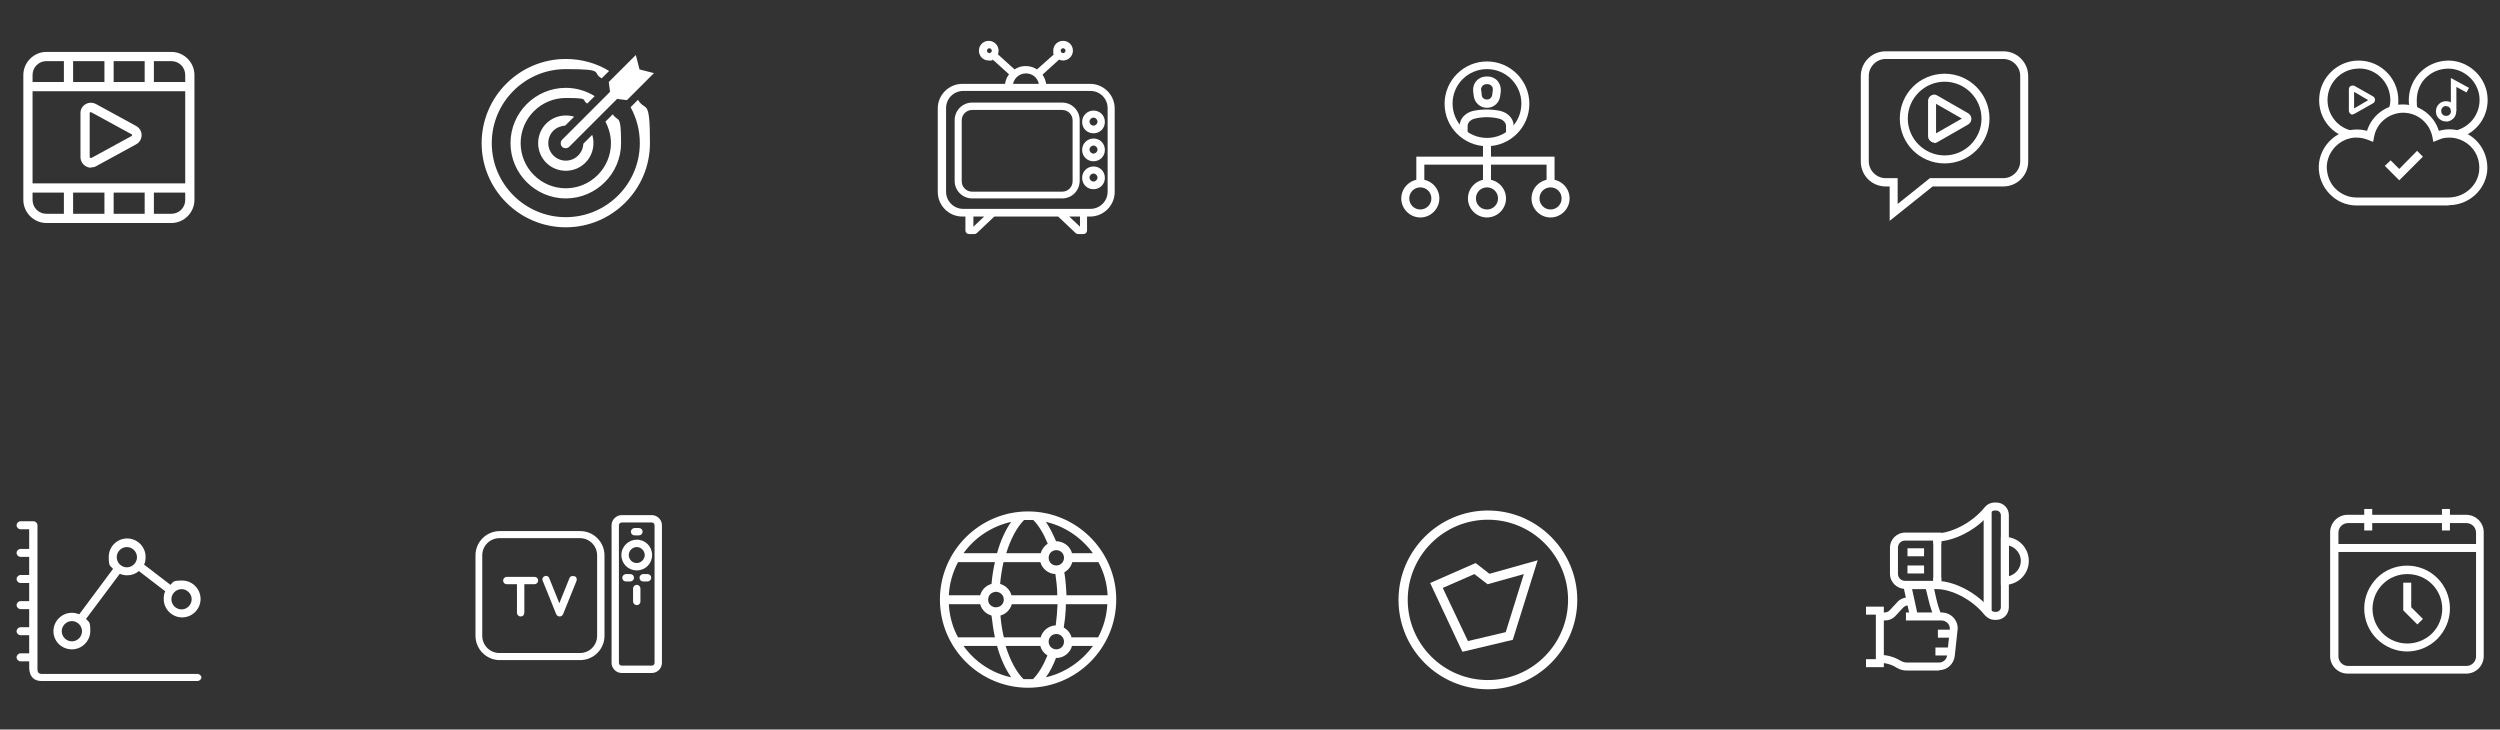 <?xml version="1.0" encoding="UTF-8"?>
<svg id="submission_front" data-name="submission front" xmlns="http://www.w3.org/2000/svg" version="1.1" viewBox="0 0 813.9 237.5">
  <rect x="0" y="0" width="813.9" height="237.5" fill="#333333" stroke="none"/>
  <defs>
    <style>
      .cls-1 {
        fill: #fff;
        stroke-width: 0px;
      }
    </style>
  </defs>
  <path class="cls-1" d="M23.4,211.4c3.3,0,6-2.7,6-6s-.5-2.8-1.4-3.9l11-14.7c.7.3,1.5.5,2.4.5,1.5,0,2.8-.5,3.8-1.4l8.6,6.6c-.4.7-.5,1.6-.5,2.5,0,3.3,2.7,6,6,6s6-2.7,6-6-2.7-6-6-6-2.8.5-3.8,1.4l-8.6-6.6c.4-.7.5-1.6.5-2.5,0-3.3-2.7-6-6-6s-6,2.7-6,6,.5,2.8,1.4,3.9l-11,14.8c-.7-.3-1.5-.5-2.4-.5-3.3,0-6,2.7-6,6s2.7,5.9,6,5.9h0ZM62.4,195.1c0,1.8-1.5,3.3-3.3,3.3s-3.3-1.5-3.3-3.3,1.5-3.3,3.3-3.3,3.3,1.5,3.3,3.3h0ZM41.3,178.1c1.8,0,3.3,1.5,3.3,3.3s-1.5,3.3-3.3,3.3-3.3-1.5-3.3-3.3,1.5-3.3,3.3-3.3h0ZM23.4,202.2c1.8,0,3.3,1.5,3.3,3.3s-1.5,3.3-3.3,3.3-3.3-1.5-3.3-3.3,1.5-3.3,3.3-3.3h0ZM65.6,220.4c0,.7-.6,1.3-1.3,1.3H13.4c-.6,0-1.7-.1-2.6-.9-.9-.8-1.3-2-1.3-3.5v-2h-2.8c-.7,0-1.3-.6-1.3-1.3s.6-1.3,1.3-1.3h2.8v-5.9h-2.8c-.7,0-1.3-.6-1.3-1.3s.6-1.3,1.3-1.3h2.8v-5.9h-2.8c-.7,0-1.3-.6-1.3-1.3s.6-1.3,1.3-1.3h2.8v-5.9h-2.8c-.7,0-1.3-.6-1.3-1.3s.6-1.3,1.3-1.3h2.8v-5.9h-2.8c-.7,0-1.3-.6-1.3-1.3s.6-1.3,1.3-1.3h2.8v-6.4h-2.8c-.7,0-1.3-.6-1.3-1.3s.6-1.3,1.3-1.3h4.2c.7,0,1.3.6,1.3,1.3v46.6c0,.5,0,1.2.4,1.5.4.3.9.3.9.3h50.8c.7,0,1.3.6,1.3,1.3h0ZM65.6,220.4"/>
  <path class="cls-1" d="M199.5,37.2l-2.4,2.4c1.1,2.1,1.8,4.5,1.8,7,0,8.1-6.6,14.7-14.7,14.7s-14.7-6.6-14.7-14.7,6.6-14.7,14.7-14.7,4.9.6,7,1.8l2.4-2.4c-2.7-1.7-6-2.7-9.4-2.7-9.9,0-18,8.1-18,18s8.1,18,18,18,18-8.1,18-18-1-6.7-2.7-9.4ZM192.8,43.9l-2.9,2.9c-.1,3-2.6,5.5-5.7,5.5s-5.7-2.5-5.7-5.7,2.4-5.5,5.5-5.7l2.9-2.9c-.9-.3-1.8-.4-2.7-.4-5,0-9,4-9,9s4,9,9,9,9-4,9-9c0-.9-.1-1.8-.4-2.7ZM207.7,32.5l-2.4,2.4c1.9,3.5,3,7.4,3,11.7,0,13.3-10.8,24.1-24.1,24.1s-24.1-10.8-24.1-24.1,10.8-24.1,24.1-24.1,8.2,1.1,11.7,3l2.4-2.4c-4.1-2.5-8.9-3.9-14.1-3.9-15.1,0-27.4,12.3-27.4,27.4s12.3,27.4,27.4,27.4,27.4-12.3,27.4-27.4-1.4-10-3.9-14.1ZM204.1,32.6l-3.2-.4-15.6,15.6c-.6.6-1.7.6-2.3,0-.6-.6-.6-1.7,0-2.3l15.6-15.6-.4-3.2,8.8-8.8,1.2,4.7,4.7,1.2-8.8,8.8Z"/>
  <g>
    <path id="path8861" class="cls-1" d="M334.7,166.9c-15.6,0-28.3,12.7-28.3,28.3s12.7,28.3,28.3,28.3,28.3-12.7,28.3-28.3-12.7-28.3-28.3-28.3ZM334.7,168.9c.6,0,1.2,0,1.8,0,2,1.9,3.7,4.8,5.1,8.3-1.3.7-2.2,1.9-2.5,3.3h-12.2c1.4-5,3.6-9.1,6.2-11.7.5,0,1.1,0,1.6,0ZM330.2,169.3c-2.3,2.9-4.1,6.8-5.3,11.3h-12.1c3.9-5.9,10.2-10.1,17.4-11.3ZM339.5,169.3c7.1,1.3,13.3,5.5,17.1,11.3h-8c-.5-2.2-2.4-3.9-4.8-3.9s-.3,0-.4,0c-1.1-2.9-2.4-5.4-4-7.4ZM343.9,178.6c1.6,0,2.9,1.3,2.9,2.9s-1.3,2.9-2.9,2.9-2.9-1.3-2.9-2.9,1.3-2.9,2.9-2.9ZM311.6,182.5h12.8c-.6,2.5-1,5.2-1.2,7.9-1.9.4-3.4,1.9-3.8,3.8h-11c.2-4.2,1.3-8.2,3.2-11.7ZM326.4,182.5h12.7c.5,2.2,2.4,3.9,4.8,3.9s0,0,.1,0c.4,2.5.6,5.1.7,7.8h-15.7c-.4-1.9-1.9-3.4-3.8-3.8.2-2.8.7-5.4,1.3-7.9ZM348.7,182.5h9.1c1.9,3.5,3.1,7.5,3.2,11.7h-14.4c0-2.8-.3-5.6-.7-8.3,1.4-.6,2.4-1.9,2.7-3.5ZM324.2,192.3c1.6,0,2.9,1.3,2.9,2.9s-1.3,2.9-2.9,2.9h-.5c-1.4-.3-2.4-1.5-2.4-2.9s1.3-2.9,2.9-2.9h0s0,0,0,0ZM308.4,196.2h11c.4,1.9,1.9,3.4,3.8,3.8.2,2.8.6,5.4,1.2,7.9h-12.8c-1.9-3.5-3.1-7.5-3.2-11.7ZM329,196.2h15.7c0,2.7-.3,5.3-.7,7.8,0,0,0,0-.1,0-2.3,0-4.3,1.7-4.8,3.9h-12.7c-.6-2.5-1-5.1-1.3-7.9,1.9-.4,3.4-1.9,3.8-3.8ZM346.7,196.2h14.4c-.2,4.2-1.3,8.2-3.2,11.7h-9.1c-.3-1.5-1.4-2.8-2.7-3.5.4-2.6.7-5.4.7-8.3ZM343.9,205.9c1.6,0,2.9,1.3,2.9,2.9s-1.3,2.9-2.9,2.9-2.9-1.3-2.9-2.9,1.3-2.9,2.9-2.9ZM312.8,209.8h12.1c1.2,4.5,3,8.4,5.3,11.3-7.2-1.2-13.5-5.4-17.4-11.3ZM327,209.8h12.2c.3,1.5,1.2,2.7,2.5,3.3-1.4,3.5-3.1,6.4-5.1,8.3-.6,0-1.2,0-1.8,0s-1.1,0-1.6,0c-2.6-2.5-4.7-6.6-6.2-11.7ZM348.7,209.8h8c-3.9,5.8-10,10-17.1,11.3,1.6-2,2.9-4.5,4-7.4.1,0,.2,0,.4,0,2.3,0,4.3-1.7,4.8-3.9Z"/>
    <path class="cls-1" d="M334.7,223.9c-15.8,0-28.7-12.9-28.7-28.7s12.9-28.7,28.7-28.7,28.7,12.9,28.7,28.7-12.9,28.7-28.7,28.7ZM334.7,167.4c-15.4,0-27.9,12.5-27.9,27.9s12.5,27.9,27.9,27.9,27.9-12.5,27.9-27.9-12.5-27.9-27.9-27.9ZM334.7,222c-.5,0-1.1,0-1.6,0h-.2s-.1-.1-.1-.1c-2.6-2.5-4.8-6.7-6.3-11.8l-.2-.6h13.1v.3c.3,1.3,1.2,2.4,2.4,3l.3.2v.4c-1.5,3.6-3.3,6.5-5.3,8.5h-.1c0,.1-.2.1-.2.1-.6,0-1.3,0-1.9,0ZM333.3,221.1c1,0,2,0,3,0,1.8-1.8,3.4-4.5,4.7-7.7-1.1-.7-2-1.8-2.3-3.1h-11.3c1.4,4.6,3.5,8.5,5.8,10.8ZM331.3,221.8l-1.1-.2c-7.2-1.2-13.6-5.4-17.7-11.5l-.5-.7h13.2v.3c1.3,4.5,3.1,8.4,5.3,11.2l.7.9ZM313.7,210.3c3.7,5.2,9.3,8.9,15.5,10.2-1.9-2.7-3.5-6.2-4.6-10.2h-10.9ZM338.5,221.8l.7-.9c1.5-1.9,2.9-4.4,4-7.3v-.3c.1,0,.4,0,.4,0,.1,0,.2,0,.3,0,2.1,0,3.9-1.5,4.4-3.6v-.3h9.2l-.5.7c-4,6-10.4,10.2-17.4,11.5l-1.1.2ZM343.8,214.2c-.9,2.4-2,4.5-3.3,6.3,6.1-1.4,11.6-5.1,15.3-10.2h-6.8c-.6,2.3-2.8,4-5.2,3.9ZM343.9,212.2c-1.9,0-3.4-1.5-3.4-3.4s1.5-3.4,3.4-3.4,3.4,1.5,3.4,3.4-1.5,3.4-3.4,3.4ZM343.9,206.4c-1.4,0-2.5,1.1-2.5,2.5s1.1,2.5,2.5,2.5,2.5-1.1,2.5-2.5-1.1-2.5-2.5-2.5ZM358.1,208.3h-9.8v-.3c-.4-1.4-1.3-2.5-2.6-3.1h-.3c0-.1,0-.5,0-.5.4-2.7.7-5.4.7-8.2v-.4h15.3v.4c-.2,4.2-1.3,8.2-3.3,11.9v.2ZM349,207.5h8.5c1.8-3.4,2.8-7,3-10.8h-13.5c0,2.6-.3,5.1-.7,7.6,1.3.7,2.2,1.9,2.6,3.3ZM339.5,208.3h-13.4v-.3c-.7-2.5-1.1-5.2-1.3-8v-.4s.3,0,.3,0c1.7-.4,3.1-1.7,3.5-3.5v-.3h16.6v.4c0,2.7-.3,5.3-.7,7.9v.4c0,0-.6,0-.6,0-2.1,0-3.9,1.5-4.4,3.6v.3ZM326.8,207.5h12c.6-2.2,2.6-3.8,4.9-3.9.3-2.3.5-4.6.6-6.9h-14.9c-.5,1.8-1.9,3.2-3.7,3.7.2,2.5.6,4.9,1.1,7.1ZM325,208.3h-13.6v-.2c-2.1-3.7-3.2-7.7-3.4-11.9v-.4s11.8,0,11.8,0v.3c.4,1.7,1.8,3.1,3.5,3.5h.3c0,0,0,.4,0,.4.2,2.7.6,5.4,1.2,7.8v.5ZM311.9,207.5h12c-.5-2.3-.8-4.7-1.1-7.1-1.8-.5-3.2-1.9-3.7-3.7h-10.2c.2,3.8,1.2,7.5,3,10.8ZM324.2,198.6h-.6c-1.6-.3-2.8-1.7-2.8-3.4s1.4-3.3,3.3-3.4h0c1.9,0,3.3,1.5,3.3,3.4s-1.5,3.4-3.4,3.4ZM324.2,192.3v.4c-1.4,0-2.5,1.1-2.5,2.5s.9,2.2,2.1,2.5h.5c1.4,0,2.5-1.1,2.5-2.5s-1.1-2.5-2.5-2.5v-.4s0,.4,0,.4v-.4ZM361.5,194.7h-15.3v-.4c0-2.8-.3-5.5-.7-8.2v-.3c0,0,.2-.1.2-.1,1.3-.6,2.2-1.8,2.5-3.1v-.3h9.8v.2c2.1,3.7,3.2,7.7,3.4,11.9v.4ZM347.1,193.8h13.5c-.2-3.8-1.2-7.5-3-10.8h-8.5c-.4,1.4-1.3,2.6-2.6,3.3.4,2.5.6,5,.7,7.6ZM345.2,194.7h-16.5v-.3c-.4-1.7-1.8-3.1-3.5-3.5h-.4c0,0,0-.5,0-.5.2-2.7.7-5.4,1.3-8v-.3h13.5v.3c.5,2.1,2.3,3.6,4.4,3.6h.5s0,.4,0,.4c.4,2.6.6,5.2.7,7.9v.4ZM329.3,193.8h14.9c0-2.4-.3-4.7-.6-6.9-2.3-.1-4.3-1.7-4.9-3.9h-12c-.5,2.3-.9,4.7-1.1,7.1,1.8.5,3.2,1.9,3.7,3.7ZM319.8,194.7h-11.8v-.4c.2-4.2,1.3-8.2,3.3-11.9v-.2h13.7v.5c-.7,2.5-1.1,5.1-1.3,7.8v.3s-.3,0-.3,0c-1.7.4-3.1,1.7-3.5,3.5v.3ZM308.9,193.8h10.2c.5-1.8,1.9-3.2,3.7-3.7.2-2.5.6-4.8,1.1-7.1h-12c-1.8,3.4-2.8,7-3,10.8ZM343.9,184.9c-1.9,0-3.4-1.5-3.4-3.4s1.5-3.4,3.4-3.4,3.4,1.5,3.4,3.4-1.5,3.4-3.4,3.4ZM343.9,179.1c-1.4,0-2.5,1.1-2.5,2.5s1.1,2.5,2.5,2.5,2.5-1.1,2.5-2.5-1.1-2.5-2.5-2.5ZM357.5,181h-9.1v-.3c-.5-2.1-2.3-3.6-4.4-3.6s-.2,0-.3,0h-.3s-.1-.3-.1-.3c-1.1-2.9-2.4-5.3-4-7.3l-.7-.9,1.1.2c7.1,1.3,13.4,5.5,17.4,11.5l.5.7ZM349,180.1h6.8c-3.7-5.1-9.2-8.8-15.3-10.2,1.2,1.8,2.3,3.9,3.3,6.3,2.4,0,4.6,1.6,5.2,3.9ZM339.5,181h-13.1l.2-.6c1.5-5.1,3.7-9.3,6.3-11.8h.1c0-.1.2-.1.2-.1,1.1,0,2.3,0,3.5,0h.2s.1.1.1.1c2,2,3.8,4.9,5.2,8.5v.4c.1,0-.2.2-.2.2-1.2.6-2,1.7-2.3,3v.3ZM327.5,180.1h11.3c.4-1.3,1.2-2.4,2.3-3.1-1.3-3.2-2.9-5.9-4.7-7.7-1,0-2.1,0-3,0-2.3,2.3-4.4,6.2-5.8,10.8ZM325.2,181h-13.2l.5-.7c4.1-6.1,10.5-10.3,17.7-11.5l1.1-.2-.7.9c-2.2,2.8-4,6.6-5.2,11.2v.3ZM313.7,180.1h10.9c1.1-4,2.7-7.5,4.6-10.2-6.2,1.4-11.8,5-15.5,10.2Z"/>
  </g>
  <g>
    <path class="cls-1" d="M484.4,224.4c-16.1,0-29.1-13.1-29.1-29.1s13.1-29.1,29.1-29.1,29.1,13.1,29.1,29.1-13.1,29.1-29.1,29.1ZM484.4,169.2c-14.4,0-26.1,11.7-26.1,26.1s11.7,26.1,26.1,26.1,26.1-11.7,26.1-26.1-11.7-26.1-26.1-26.1Z"/>
    <path class="cls-1" d="M476.1,212.2l-10.5-22.4,14.8-6.5,4.5,3.5,15.7-4.4-8.1,25.9-16.4,3.9ZM469.7,191.4l8.2,17.3,12.3-2.9,5.9-18.9-11.8,3.3-4.3-3.3-10.3,4.5Z"/>
  </g>
  <g>
    <path class="cls-1" d="M29.6,54.6c-.6,0-1.2-.2-1.7-.5-1-.6-1.7-1.7-1.7-3v-14.3c0-1.2.6-2.3,1.7-2.9,1-.6,2.3-.6,3.4,0l13,7.1c1.1.6,1.8,1.7,1.8,3s-.7,2.4-1.8,3l-13,7.1c-.5.3-1.1.4-1.7.4ZM29.6,36.5c0,0-.1,0-.2,0-.1,0-.2.2-.2.3v14.3c0,.1,0,.3.2.3.1,0,.3,0,.4,0l13-7.1c.1,0,.2-.2.2-.3s0-.3-.2-.3l-13-7.1c0,0-.1,0-.2,0Z"/>
    <rect class="cls-1" x="9.1" y="26.7" width="52.7" height="3"/>
    <rect class="cls-1" x="9.1" y="59.7" width="52.7" height="3"/>
    <rect class="cls-1" x="34" y="18.4" width="3" height="9.8"/>
    <rect class="cls-1" x="20.8" y="18.4" width="3" height="9.8"/>
    <rect class="cls-1" x="47.1" y="18.4" width="3" height="9.8"/>
    <rect class="cls-1" x="34" y="61.3" width="3" height="9.8"/>
    <rect class="cls-1" x="20.8" y="61.3" width="3" height="9.8"/>
    <rect class="cls-1" x="47.1" y="61.3" width="3" height="9.8"/>
    <path class="cls-1" d="M55.8,72.6H15.1c-4.1,0-7.5-3.4-7.5-7.5V24.4c0-4.1,3.4-7.5,7.5-7.5h40.7c4.1,0,7.5,3.4,7.5,7.5v40.7c0,4.1-3.4,7.5-7.5,7.5ZM15.1,19.9c-2.5,0-4.5,2-4.5,4.5v40.7c0,2.5,2,4.5,4.5,4.5h40.7c2.5,0,4.5-2,4.5-4.5V24.4c0-2.5-2-4.5-4.5-4.5H15.1Z"/>
  </g>
  <g>
    <path class="cls-1" d="M212.2,167.7h-9.8c-1.8,0-3.3,1.5-3.3,3.3v44.8c0,1.8,1.5,3.3,3.3,3.3h9.8c1.8,0,3.3-1.5,3.3-3.3v-44.8c0-1.8-1.5-3.3-3.3-3.3ZM213.1,215.8c0,.5-.4.9-.9.9h-9.8c-.5,0-.9-.4-.9-.9v-44.8c0-.5.4-.9.9-.9h9.8c.5,0,.9.4.9.9v44.8Z"/>
    <path class="cls-1" d="M205.2,186.9h-1.4c-.6,0-1.2.5-1.2,1.2s.5,1.2,1.2,1.2h1.4c.6,0,1.2-.5,1.2-1.2s-.5-1.2-1.2-1.2Z"/>
    <path class="cls-1" d="M210.8,186.9h-1.4c-.6,0-1.2.5-1.2,1.2s.5,1.2,1.2,1.2h1.4c.6,0,1.2-.5,1.2-1.2s-.5-1.2-1.2-1.2Z"/>
    <path class="cls-1" d="M206.6,174.3h1.4c.6,0,1.2-.5,1.2-1.2s-.5-1.2-1.2-1.2h-1.4c-.6,0-1.2.5-1.2,1.2s.5,1.2,1.2,1.2Z"/>
    <path class="cls-1" d="M207.3,190.4c-.6,0-1.2.5-1.2,1.2v4.2c0,.6.5,1.2,1.2,1.2s1.2-.5,1.2-1.2v-4.2c0-.6-.5-1.2-1.2-1.2Z"/>
    <path class="cls-1" d="M207.3,175.7c-2.7,0-5,2.2-5,5s2.2,5,5,5,5-2.2,5-5-2.2-5-5-5ZM207.3,183.3c-1.5,0-2.6-1.2-2.6-2.6s1.2-2.6,2.6-2.6,2.6,1.2,2.6,2.6-1.2,2.6-2.6,2.6Z"/>
    <path class="cls-1" d="M188.9,172.9h-26.2c-4.3,0-7.9,3.5-7.9,7.9v26.2c0,4.3,3.5,7.9,7.9,7.9h26.2c4.3,0,7.9-3.5,7.9-7.9v-26.2c0-4.3-3.5-7.9-7.9-7.9ZM194.4,207c0,3.1-2.5,5.6-5.6,5.6h-26.2c-3.1,0-5.6-2.5-5.6-5.6v-26.2c0-3.1,2.5-5.6,5.6-5.6h26.2c3.1,0,5.6,2.5,5.6,5.6v26.2Z"/>
    <path class="cls-1" d="M186.9,187.6c-.6-.2-1.3,0-1.5.6l-3.3,8.2-3.3-8.2c-.2-.6-.9-.9-1.5-.6-.6.2-.9.9-.6,1.5l4.4,10.9c.2.4.6.7,1.1.7s.9-.3,1.1-.7l4.4-10.9c.2-.6,0-1.3-.6-1.5Z"/>
    <path class="cls-1" d="M173.9,187.8h-8.9c-.6,0-1.2.5-1.2,1.2s.5,1.2,1.2,1.2h3.3v9.3c0,.6.5,1.2,1.2,1.2s1.2-.5,1.2-1.2v-9.3h3.3c.6,0,1.2-.5,1.2-1.2s-.5-1.2-1.2-1.2Z"/>
  </g>
  <g>
    <path class="cls-1" d="M354.9,27.3h-14.3c-.2-1.1-.6-2.1-1.2-3l5.4-4.9c.4.2.8.3,1.3.3,1.7,0,3.2-1.4,3.2-3.2s-1.4-3.2-3.2-3.2-3.2,1.4-3.2,3.2,0,.8.2,1.2l-5.5,4.9c-1.1-.7-2.3-1.1-3.7-1.1s-2.6.4-3.6,1.1l-5.4-4.9c.1-.4.2-.8.2-1.2,0-1.7-1.4-3.2-3.2-3.2s-3.2,1.4-3.2,3.2,1.4,3.2,3.2,3.2.9,0,1.3-.3l5.3,4.8c-.7.9-1.1,1.9-1.3,3.1h-13.9c-4.4,0-8,3.6-8,8v27.2c0,4.4,3.6,8,8,8h1v4.5c0,.7.5,1.2,1.2,1.2h1.7c.3,0,.6-.1.8-.3l5.7-5.4h20.8l5.7,5.4c.2.2.5.3.8.3h1.7c.7,0,1.2-.5,1.2-1.2v-4.5h1c4.4,0,8-3.6,8-8v-27.2c0-4.4-3.6-8-8-8ZM346.1,15.7c.4,0,.8.4.8.8s-.4.8-.8.8-.8-.4-.8-.8.4-.8.8-.8ZM321.3,16.5c0-.4.4-.8.8-.8s.8.4.8.8-.4.8-.8.8-.8-.4-.8-.8ZM334,23.9c2.1,0,3.8,1.4,4.2,3.4h-8.4c.4-1.9,2.1-3.4,4.2-3.4ZM316.9,73.8v-3.3s3.5,0,3.5,0l-3.5,3.3ZM351.6,73.8l-3.5-3.3h3.5v3.3ZM360.6,62.4c0,3.1-2.5,5.6-5.6,5.6h-41.4c-3.1,0-5.6-2.5-5.6-5.6v-27.2c0-3.1,2.5-5.6,5.6-5.6h41.4c3.1,0,5.6,2.5,5.6,5.6v27.2Z"/>
    <path class="cls-1" d="M345.8,33.4h-29.3c-3.2,0-5.7,2.6-5.7,5.7v19.8c0,3.2,2.6,5.7,5.7,5.7h29.3c3.2,0,5.7-2.6,5.7-5.7v-19.8c0-3.2-2.6-5.7-5.7-5.7ZM349.2,59c0,1.9-1.5,3.4-3.4,3.4h-29.3c-1.9,0-3.4-1.5-3.4-3.4v-19.8c0-1.9,1.5-3.4,3.4-3.4h29.3c1.9,0,3.4,1.5,3.4,3.4v19.8Z"/>
    <path class="cls-1" d="M356,36c-2,0-3.7,1.6-3.7,3.7s1.6,3.7,3.7,3.7,3.7-1.6,3.7-3.7-1.6-3.7-3.7-3.7ZM356,40.9c-.7,0-1.3-.6-1.3-1.3s.6-1.3,1.3-1.3,1.3.6,1.3,1.3-.6,1.3-1.3,1.3Z"/>
    <path class="cls-1" d="M356,45.1c-2,0-3.7,1.6-3.7,3.7s1.6,3.7,3.7,3.7,3.7-1.6,3.7-3.7-1.6-3.7-3.7-3.7ZM356,50c-.7,0-1.3-.6-1.3-1.3s.6-1.3,1.3-1.3,1.3.6,1.3,1.3-.6,1.3-1.3,1.3Z"/>
    <path class="cls-1" d="M356,54.2c-2,0-3.7,1.6-3.7,3.7s1.6,3.7,3.7,3.7,3.7-1.6,3.7-3.7-1.6-3.7-3.7-3.7ZM356,59.1c-.7,0-1.3-.6-1.3-1.3s.6-1.3,1.3-1.3,1.3.6,1.3,1.3-.6,1.3-1.3,1.3Z"/>
  </g>
  <g>
    <path class="cls-1" d="M615.2,71.9v-11.2h-1.3c-4.5,0-8.1-3.6-8.1-8.1v-27.8c0-4.5,3.6-8.1,8.1-8.1h38.3c4.5,0,8.1,3.6,8.1,8.1v27.8c0,4.5-3.6,8.1-8.1,8.1h-23l-14,11.2ZM613.9,19.2c-3,0-5.5,2.5-5.5,5.5v27.8c0,3,2.5,5.5,5.5,5.5h3.9v8.4s10.5-8.4,10.5-8.4h23.9c3,0,5.5-2.5,5.5-5.5v-27.8c0-3-2.5-5.5-5.5-5.5h-38.3Z"/>
    <path class="cls-1" d="M629.7,46.4c-.4,0-.7,0-1-.3-.6-.4-1-1-1-1.7v-11.6c0-.7.4-1.4,1-1.7.6-.4,1.4-.4,2,0l10.1,5.8c.6.4,1,1,1,1.8s-.4,1.4-1,1.8l-10.1,5.8c-.3.2-.7.3-1,.3ZM630.3,33.8v9.6l8.4-4.8-8.4-4.8ZM629.4,33.3s0,0,0,0h0Z"/>
    <path class="cls-1" d="M633.1,53.2c-8.1,0-14.6-6.5-14.6-14.6s6.5-14.6,14.6-14.6h0c8,0,14.6,6.5,14.6,14.6s-6.5,14.6-14.6,14.6ZM633.1,26.6c-6.6,0-12,5.4-12,12s5.4,12,12,12,12-5.4,12-12-5.4-12-12-12h0Z"/>
  </g>
  <g>
    <g>
      <g>
        <g>
          <rect class="cls-1" x="645.8" y="165.9" width="2.6" height="33.4"/>
          <g>
            <path class="cls-1" d="M649.9,201.8h-.5c-1.3,0-2.4-.6-3.3-1.6-4.2-5.3-11.1-8.4-15.4-8.4h-1.3v-18.2h1.3c4.2,0,11.1-3.1,15.4-8.4.8-1,2-1.6,3.3-1.6h.5c2.3,0,4.1,1.8,4.1,4.1v30c0,2.3-1.8,4.1-4.1,4.1ZM632,189.2c4.8.5,11.6,3.7,16.1,9.3.3.4.8.7,1.3.7h.5c.8,0,1.5-.7,1.5-1.5v-30c0-.8-.7-1.5-1.5-1.5h-.5c-.5,0-.9.2-1.3.7-4.5,5.6-11.3,8.8-16.1,9.3v13.2Z"/>
            <path class="cls-1" d="M632,191.7h-11.8c-2.7,0-4.9-2.2-4.9-4.9v-8.5c0-2.7,2.2-4.9,4.9-4.9h11.8v3.6h-2.6v-1h-9.2c-1.3,0-2.3,1-2.3,2.3v8.5c0,1.3,1,2.3,2.3,2.3h9.2v-1h2.6v3.6Z"/>
          </g>
          <rect class="cls-1" x="621" y="178.5" width="5.4" height="2.6"/>
          <rect class="cls-1" x="621" y="184.1" width="5.4" height="2.6"/>
        </g>
        <path class="cls-1" d="M629.8,201.3c-.8-1.9-1.4-3.8-1.9-5.8l-.9-3.7h-4.5l1.9,8.7-2.5.6-2.6-11.9h9.8l1.3,5.8c.4,1.8,1,3.6,1.7,5.3l-2.4,1Z"/>
        <path class="cls-1" d="M634.9,208.8"/>
      </g>
      <path class="cls-1" d="M652.7,190.4h-1.3v-15.6h1.3c4.3,0,7.8,3.5,7.8,7.8s-3.5,7.8-7.8,7.8ZM654,177.6v10c2.2-.6,3.9-2.6,3.9-5s-1.7-4.4-3.9-5Z"/>
    </g>
    <g>
      <path class="cls-1" d="M613.6,202h-1.6v-2.6h1.6c.6,0,1.2-.3,1.6-.7l2.5-2.7c.9-1,2.2-1.5,3.5-1.5v2.6c-.6,0-1.2.3-1.6.7l-2.5,2.7c-.9,1-2.2,1.5-3.5,1.5Z"/>
      <path class="cls-1" d="M631.3,218.3h-10.5c-1.2,0-2.3-.3-3.3-.9-1.7-1.1-3.6-1.6-5.5-1.6v-2.6c0,0,0,0,0,0,2.4,0,4.8.7,6.9,2,.6.3,1.3.5,1.9.5h10.5c1.3,0,2.5-1,2.6-2.4l.9-8.4c0-.8-.2-1.5-.7-2s-1.2-.9-2-.9h-11.6v-2.6h11.6c1.5,0,2.9.6,3.9,1.7,1,1.1,1.5,2.6,1.3,4l-.9,8.4c-.3,2.7-2.5,4.7-5.2,4.7Z"/>
      <rect class="cls-1" x="630.9" y="205" width="4.9" height="2.6"/>
      <rect class="cls-1" x="630.1" y="210.8" width="5.2" height="2.6"/>
      <polygon class="cls-1" points="613.3 217.2 607.5 217.2 607.5 214.6 610.7 214.6 610.7 200.1 607.5 200.1 607.5 197.5 613.3 197.5 613.3 217.2"/>
    </g>
  </g>
  <g>
    <g>
      <path class="cls-1" d="M484.1,35.1c-2.2,0-4-1.6-4.3-3.8l-.2-1.6c-.1-1.2.2-2.4,1.1-3.4.8-.9,2-1.4,3.2-1.4h.4c1.2,0,2.4.5,3.2,1.4.8.9,1.2,2.1,1.1,3.4l-.2,1.6c-.3,2.2-2.1,3.8-4.3,3.8ZM483.9,27.4c-.5,0-.9.2-1.3.6-.3.4-.5.8-.4,1.3l.2,1.6c0,.9.8,1.5,1.7,1.5s1.6-.7,1.7-1.5l.2-1.6c0-.5,0-1-.4-1.3-.3-.4-.8-.6-1.3-.6h-.4Z"/>
      <path class="cls-1" d="M492.9,43.8h-2.6v-2.8c0-1.1-1-2.1-2.4-2.4-2.5-.6-5.2-.6-7.7,0-1.4.3-2.4,1.3-2.4,2.4v2.8h-2.6v-2.8c0-2.3,1.8-4.3,4.4-4.9,2.9-.6,5.9-.6,8.8,0,2.6.6,4.4,2.6,4.4,4.9v2.8Z"/>
      <path class="cls-1" d="M484.1,47.6c-7.6,0-13.8-6.2-13.8-13.8s6.2-13.8,13.8-13.8,13.8,6.2,13.8,13.8-6.2,13.8-13.8,13.8ZM484.1,22.5c-6.2,0-11.2,5-11.2,11.2s5,11.2,11.2,11.2,11.2-5,11.2-11.2-5-11.2-11.2-11.2Z"/>
    </g>
    <path class="cls-1" d="M504.8,70.8c-3.4,0-6.2-2.8-6.2-6.2s2.8-6.2,6.2-6.2,6.2,2.8,6.2,6.2-2.8,6.2-6.2,6.2ZM504.8,61c-2,0-3.6,1.6-3.6,3.6s1.6,3.6,3.6,3.6,3.6-1.6,3.6-3.6-1.6-3.6-3.6-3.6Z"/>
    <path class="cls-1" d="M484.1,70.8c-3.4,0-6.2-2.8-6.2-6.2s2.8-6.2,6.2-6.2,6.2,2.8,6.2,6.2-2.8,6.2-6.2,6.2ZM484.1,61c-2,0-3.6,1.6-3.6,3.6s1.6,3.6,3.6,3.6,3.6-1.6,3.6-3.6-1.6-3.6-3.6-3.6Z"/>
    <path class="cls-1" d="M462.4,70.8c-3.4,0-6.2-2.8-6.2-6.2s2.8-6.2,6.2-6.2,6.2,2.8,6.2,6.2-2.8,6.2-6.2,6.2ZM462.4,61c-2,0-3.6,1.6-3.6,3.6s1.6,3.6,3.6,3.6,3.6-1.6,3.6-3.6-1.6-3.6-3.6-3.6Z"/>
    <polygon class="cls-1" points="463.7 59.7 461.1 59.7 461.1 51 482.8 51 482.8 46.3 485.4 46.3 485.4 53.6 463.7 53.6 463.7 59.7"/>
    <polygon class="cls-1" points="506.1 59.7 503.5 59.7 503.5 53.6 485.4 53.6 485.4 59.7 482.8 59.7 482.8 51 506.1 51 506.1 59.7"/>
  </g>
  <g>
    <path class="cls-1" d="M777.4,36.6"/>
    <path class="cls-1" d="M765.9,37.3c-.2,0-.4,0-.6-.2-.4-.2-.6-.7-.6-1.1v-6.9c0-.5.2-.9.6-1.1.4-.2.9-.2,1.3,0l6,3.4c.4.2.6.7.6,1.1s-.2.9-.6,1.1l-6,3.4c-.2.1-.4.2-.6.2ZM766.4,29.9v5.4l4.6-2.7-4.6-2.7Z"/>
    <g>
      <path class="cls-1" d="M796.3,39.5c-.2,0-.4,0-.6,0-1.3-.3-2.4-1.3-2.6-2.6-.2-1.1.1-2.2.9-3,.8-.8,1.9-1.1,3-.9,1.3.3,2.4,1.3,2.6,2.6.2,1.1-.1,2.2-.9,3-.6.6-1.5,1-2.4,1ZM796.3,34.5c-.4,0-.8.2-1.1.5-.4.4-.5.9-.4,1.5h0c.1.6.6,1.1,1.2,1.2.5.1,1.1,0,1.5-.4.4-.4.5-.9.4-1.5-.1-.6-.6-1.1-1.2-1.2-.1,0-.2,0-.3,0Z"/>
      <polygon class="cls-1" points="799.7 36.1 797.9 36.1 797.9 25.4 803.8 28.6 803 30.1 799.7 28.3 799.7 36.1"/>
    </g>
    <path class="cls-1" d="M764.7,45c-6.3-1.6-10.3-7.4-9.6-13.8.6-5.9,5.4-10.7,11.3-11.4,3.7-.4,7.3.7,10.1,3.2,2.7,2.4,4.3,5.9,4.3,9.6s-.2,2.6-.7,4l-2.5-.8c.4-1.2.6-2.2.6-3.2,0-2.9-1.2-5.7-3.4-7.7-2.2-2-5.1-2.9-8-2.5-4.7.5-8.5,4.3-9,9.1-.5,5.1,2.7,9.8,7.7,11l-.6,2.5Z"/>
    <g>
      <path class="cls-1" d="M797.2,66.9h-29.9c-3.4,0-6.5-1.3-8.9-3.8-2.3-2.4-3.6-5.6-3.5-9,.2-6.2,5.2-11.4,11.4-11.9,1.5-.1,2.9,0,4.3.4,1.6-5.1,6.3-8.6,11.7-8.6s10.1,3.5,11.7,8.6c1.1-.3,2.2-.5,3.4-.5,2.6,0,5.1.8,7.3,2.4,3.6,2.6,5.5,7.1,5,11.5-.8,6.1-6.1,10.8-12.5,10.8ZM767.3,44.8c-.3,0-.5,0-.8,0-4.9.4-8.8,4.5-9,9.4,0,2.7.9,5.2,2.7,7.1,1.9,1.9,4.3,3,7,3h29.9c5.1,0,9.4-3.7,10-8.5.4-3.6-1-7-3.9-9.1-1.7-1.2-3.7-1.9-5.7-1.9s-2.6.3-3.8.8l-1.5.6-.3-1.6c-.9-4.6-4.9-7.9-9.5-7.9s-8.7,3.3-9.5,7.9l-.3,1.6-1.5-.6c-1.2-.5-2.5-.8-3.8-.8Z"/>
      <polygon class="cls-1" points="781.1 58.7 776.4 54 778.3 52.2 781.1 55 786.9 49.1 788.8 51 781.1 58.7"/>
    </g>
    <path class="cls-1" d="M800.1,45l-.6-2.5c5-1.3,8.2-5.9,7.7-11-.5-4.7-4.3-8.5-9-9.1-3-.3-5.8.6-8,2.5-2.2,1.9-3.4,4.7-3.4,7.7s.2,2.1.6,3.2l-2.5.8c-.5-1.4-.7-2.7-.7-4,0-3.7,1.6-7.2,4.3-9.6,2.7-2.4,6.4-3.6,10-3.2,5.9.7,10.7,5.5,11.3,11.4.7,6.4-3.4,12.2-9.6,13.8Z"/>
  </g>
  <g>
    <g>
      <path class="cls-1" d="M802.9,219.3h-38.6c-3.1,0-5.7-2.5-5.7-5.7v-40.3c0-3.1,2.5-5.7,5.7-5.7h38.6c3.1,0,5.7,2.5,5.7,5.7v40.3c0,3.1-2.5,5.7-5.7,5.7ZM764.4,170.3c-1.7,0-3.1,1.4-3.1,3.1v40.3c0,1.7,1.4,3.1,3.1,3.1h38.6c1.7,0,3.1-1.4,3.1-3.1v-40.3c0-1.7-1.4-3.1-3.1-3.1h-38.6Z"/>
      <rect class="cls-1" x="760" y="177.1" width="47.3" height="2.6"/>
    </g>
    <g>
      <path class="cls-1" d="M783.7,212.1c-3.6,0-7.1-1.4-9.9-4.1-2.6-2.6-4.1-6.1-4.1-9.9s1.5-7.2,4.1-9.9h0s0,0,0,0c5.4-5.4,14.3-5.4,19.7,0,2.6,2.6,4.1,6.1,4.1,9.9s-1.5,7.2-4.1,9.9c-2.7,2.7-6.3,4.1-9.9,4.1ZM783.7,186.9c-2.9,0-5.8,1.1-8,3.3h0c-2.1,2.1-3.3,5-3.3,8s1.2,5.9,3.3,8c4.4,4.4,11.6,4.4,16.1,0,2.1-2.1,3.3-5,3.3-8s-1.2-5.9-3.3-8c-2.2-2.2-5.1-3.3-8-3.3Z"/>
      <polygon class="cls-1" points="787 203.3 782.4 198.7 782.4 189.7 785 189.7 785 197.7 788.8 201.5 787 203.3"/>
    </g>
    <rect class="cls-1" x="769.7" y="165.7" width="2.6" height="7"/>
    <rect class="cls-1" x="795" y="165.7" width="2.6" height="7"/>
  </g>
</svg>